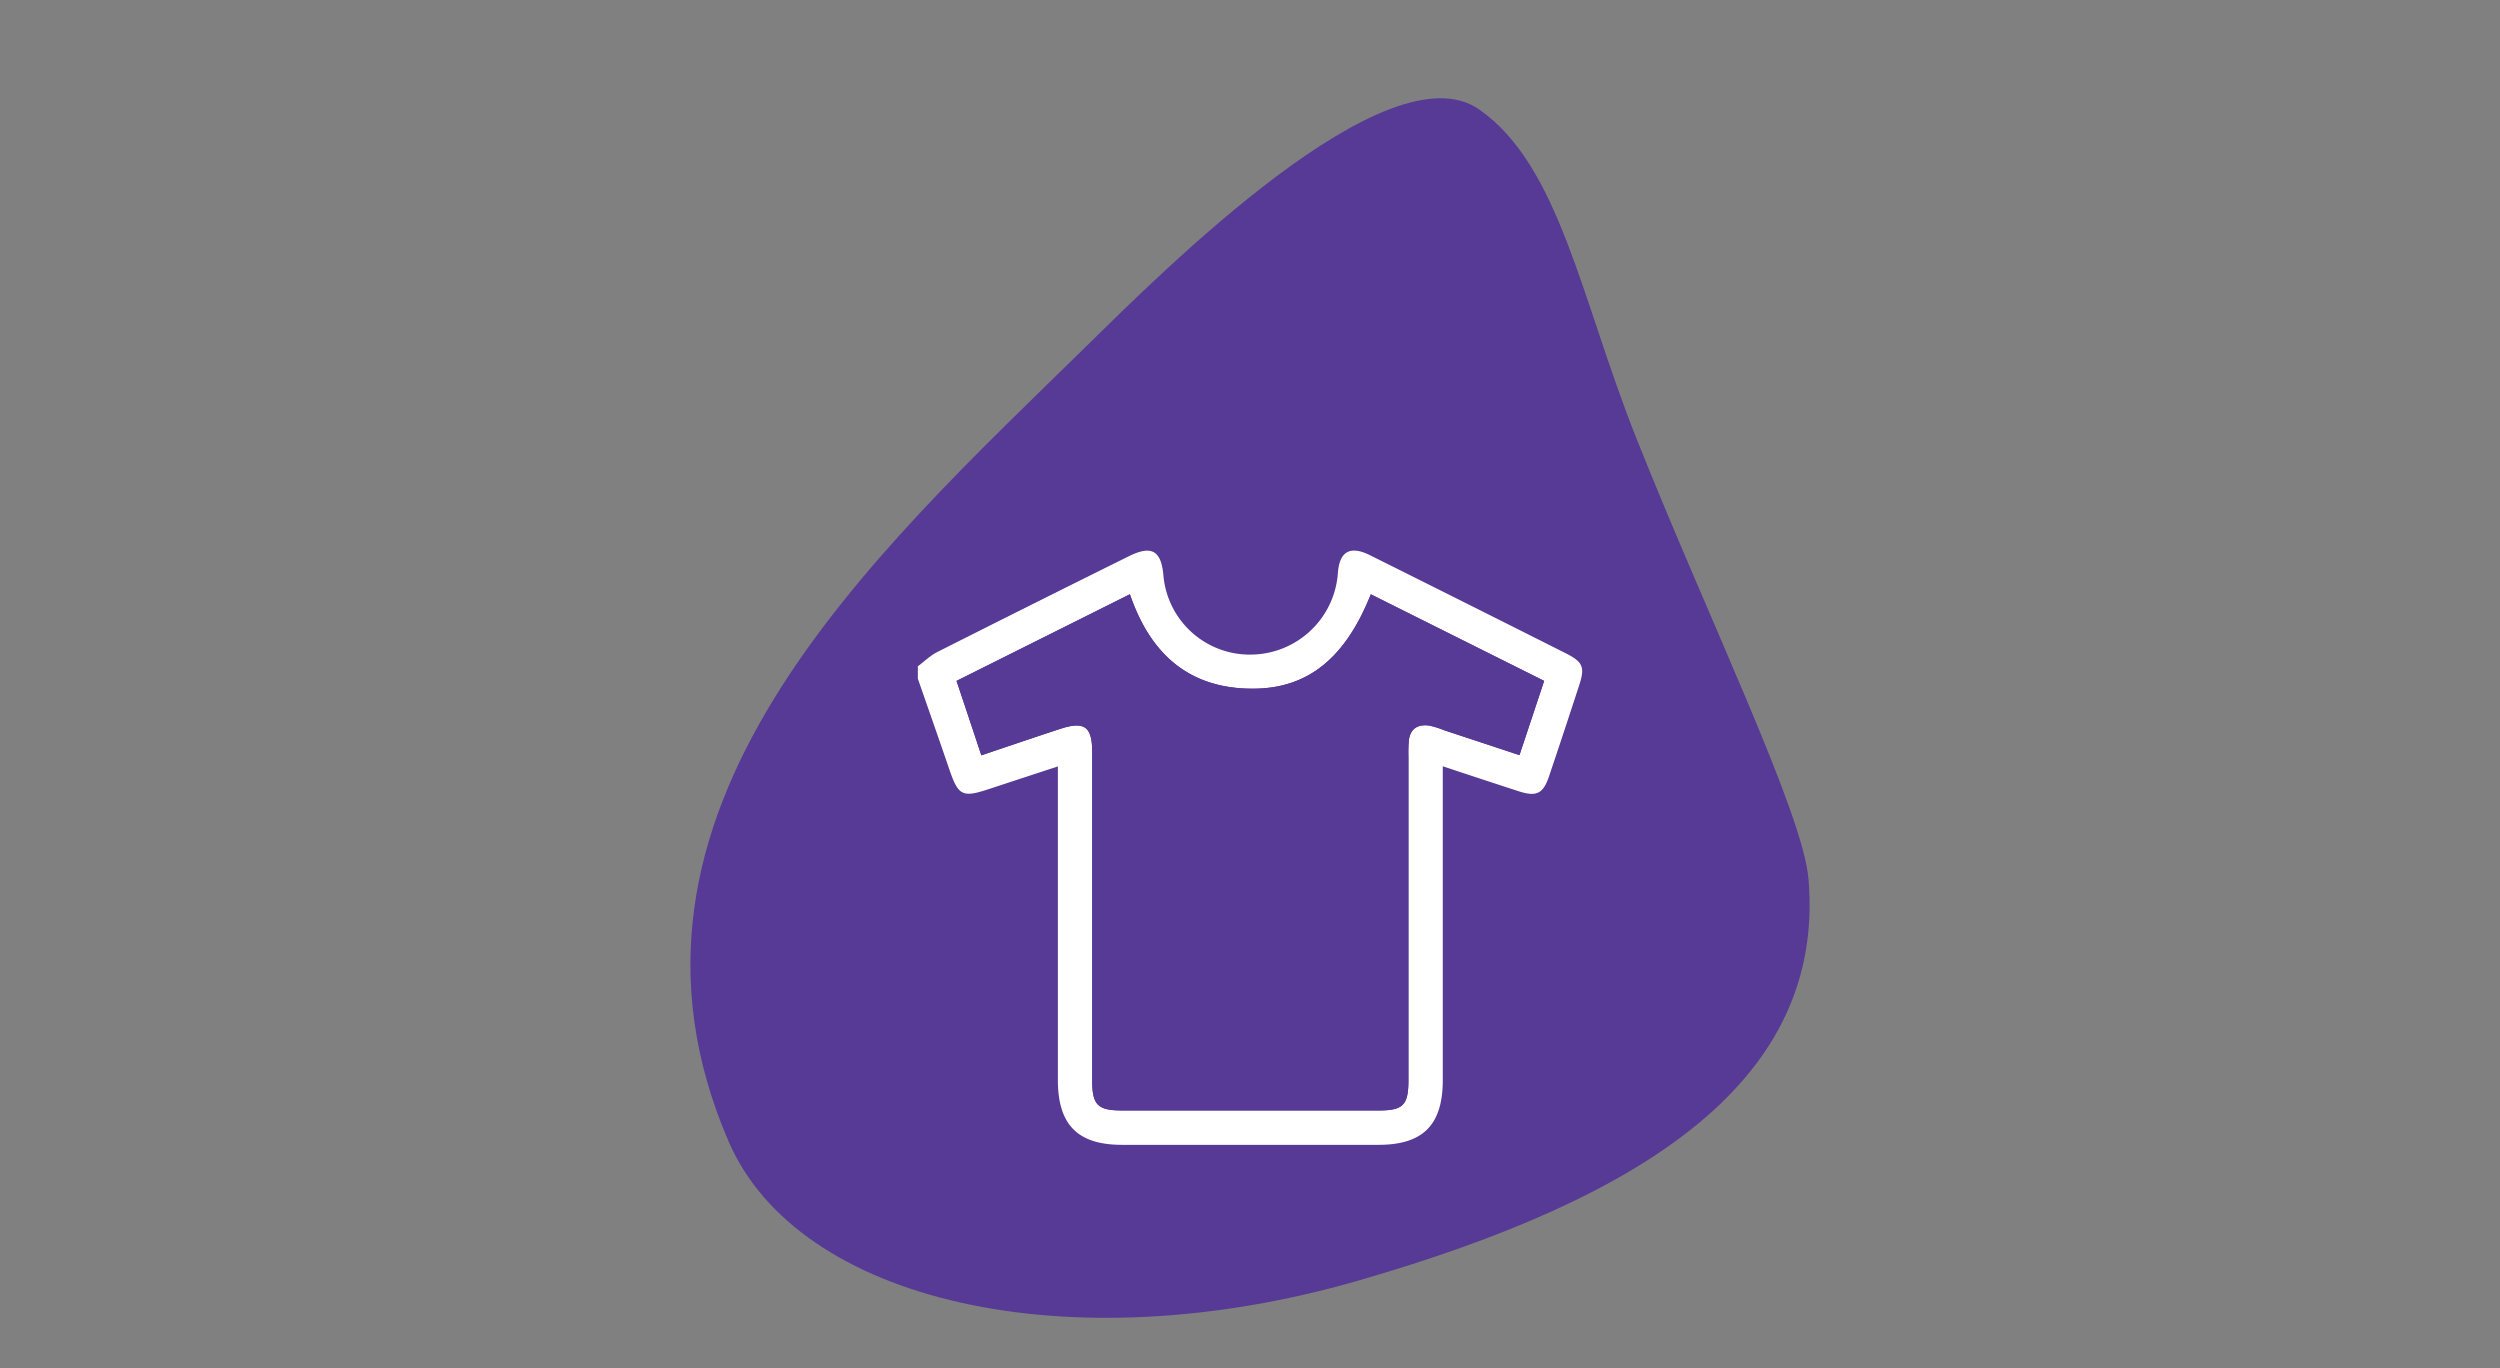 <svg id="Layer_1" data-name="Layer 1" xmlns="http://www.w3.org/2000/svg" viewBox="0 0 803.52 439.73"><rect x="0" y="0" width="803.52" height="439.73" fill="#808080" stroke="none"/><defs><style>.cls-1{fill:#563a96;}.cls-2{fill:#fff;}</style></defs><title>OFFSupply</title><path class="cls-1" d="M234.18,366.87c22.33,51.67,109.3,71.58,202.24,44.77S586.67,347,581.27,282.55c-1.79-21.34-32.2-83.57-55.45-142C508.13,96,501.23,53.18,475.42,35.18,446,14.67,373.45,87.46,349,111.43,279.93,179.15,188.52,261.2,234.18,366.87Z"/><path class="cls-2" d="M295,214.16c2.08-1.56,4-3.46,6.28-4.61q30.68-15.48,61.46-30.73c7.38-3.67,10.5-1.91,11.19,6.15a27.86,27.86,0,0,0,28.29,25.42A28.23,28.23,0,0,0,430,184.3c.45-7,3.88-9.06,10.27-5.88q31.47,15.69,62.87,31.49c5.63,2.83,6.33,4.47,4.44,10.29q-4.77,14.67-9.7,29.29c-1.92,5.68-4.05,6.68-9.84,4.8-7.87-2.55-15.73-5.15-24.32-8v5.86q0,47.49,0,95c0,14.39-6.33,20.8-20.63,20.81q-41.23,0-82.48,0c-14.25,0-20.6-6.47-20.6-20.87q0-47.24,0-94.49v-6.27c-7.75,2.55-15.07,4.94-22.37,7.35-8.26,2.73-9.62,2-12.4-6.06-3.37-9.84-6.82-19.66-10.23-29.48Zm20.41,28.61c8.82-3,17-5.73,25.13-8.46,8-2.67,10.49-.89,10.49,7.37q0,52.74,0,105.47c0,8,1.74,9.74,9.6,9.74h82.48c7.89,0,9.56-1.72,9.56-9.78q0-52,0-104a46.12,46.12,0,0,1,.12-5c.42-4,2.91-5.44,6.62-4.91a28.52,28.52,0,0,1,4.74,1.48l24.21,8,7.93-23.86L440.59,191c-8.14,20.45-20.14,30.23-37.67,30.34-20.7.12-33.18-11.11-39.76-30.35l-55.7,27.86C310.1,226.79,312.65,234.45,315.41,242.77Z"/><path class="cls-1" d="M315.41,242.77c-2.76-8.32-5.31-16-8-23.93L363.16,191c6.58,19.24,19.06,30.47,39.76,30.35,17.53-.11,29.53-9.89,37.67-30.34l55.72,27.85-7.93,23.86-24.21-8a28.52,28.52,0,0,0-4.74-1.48c-3.71-.53-6.2.94-6.62,4.91a46.12,46.12,0,0,0-.12,5q0,52,0,104c0,8.06-1.67,9.78-9.56,9.78H360.64c-7.86,0-9.6-1.79-9.6-9.74q0-52.72,0-105.47c0-8.26-2.53-10-10.49-7.37C332.38,237,324.23,239.8,315.41,242.77Z"/></svg>